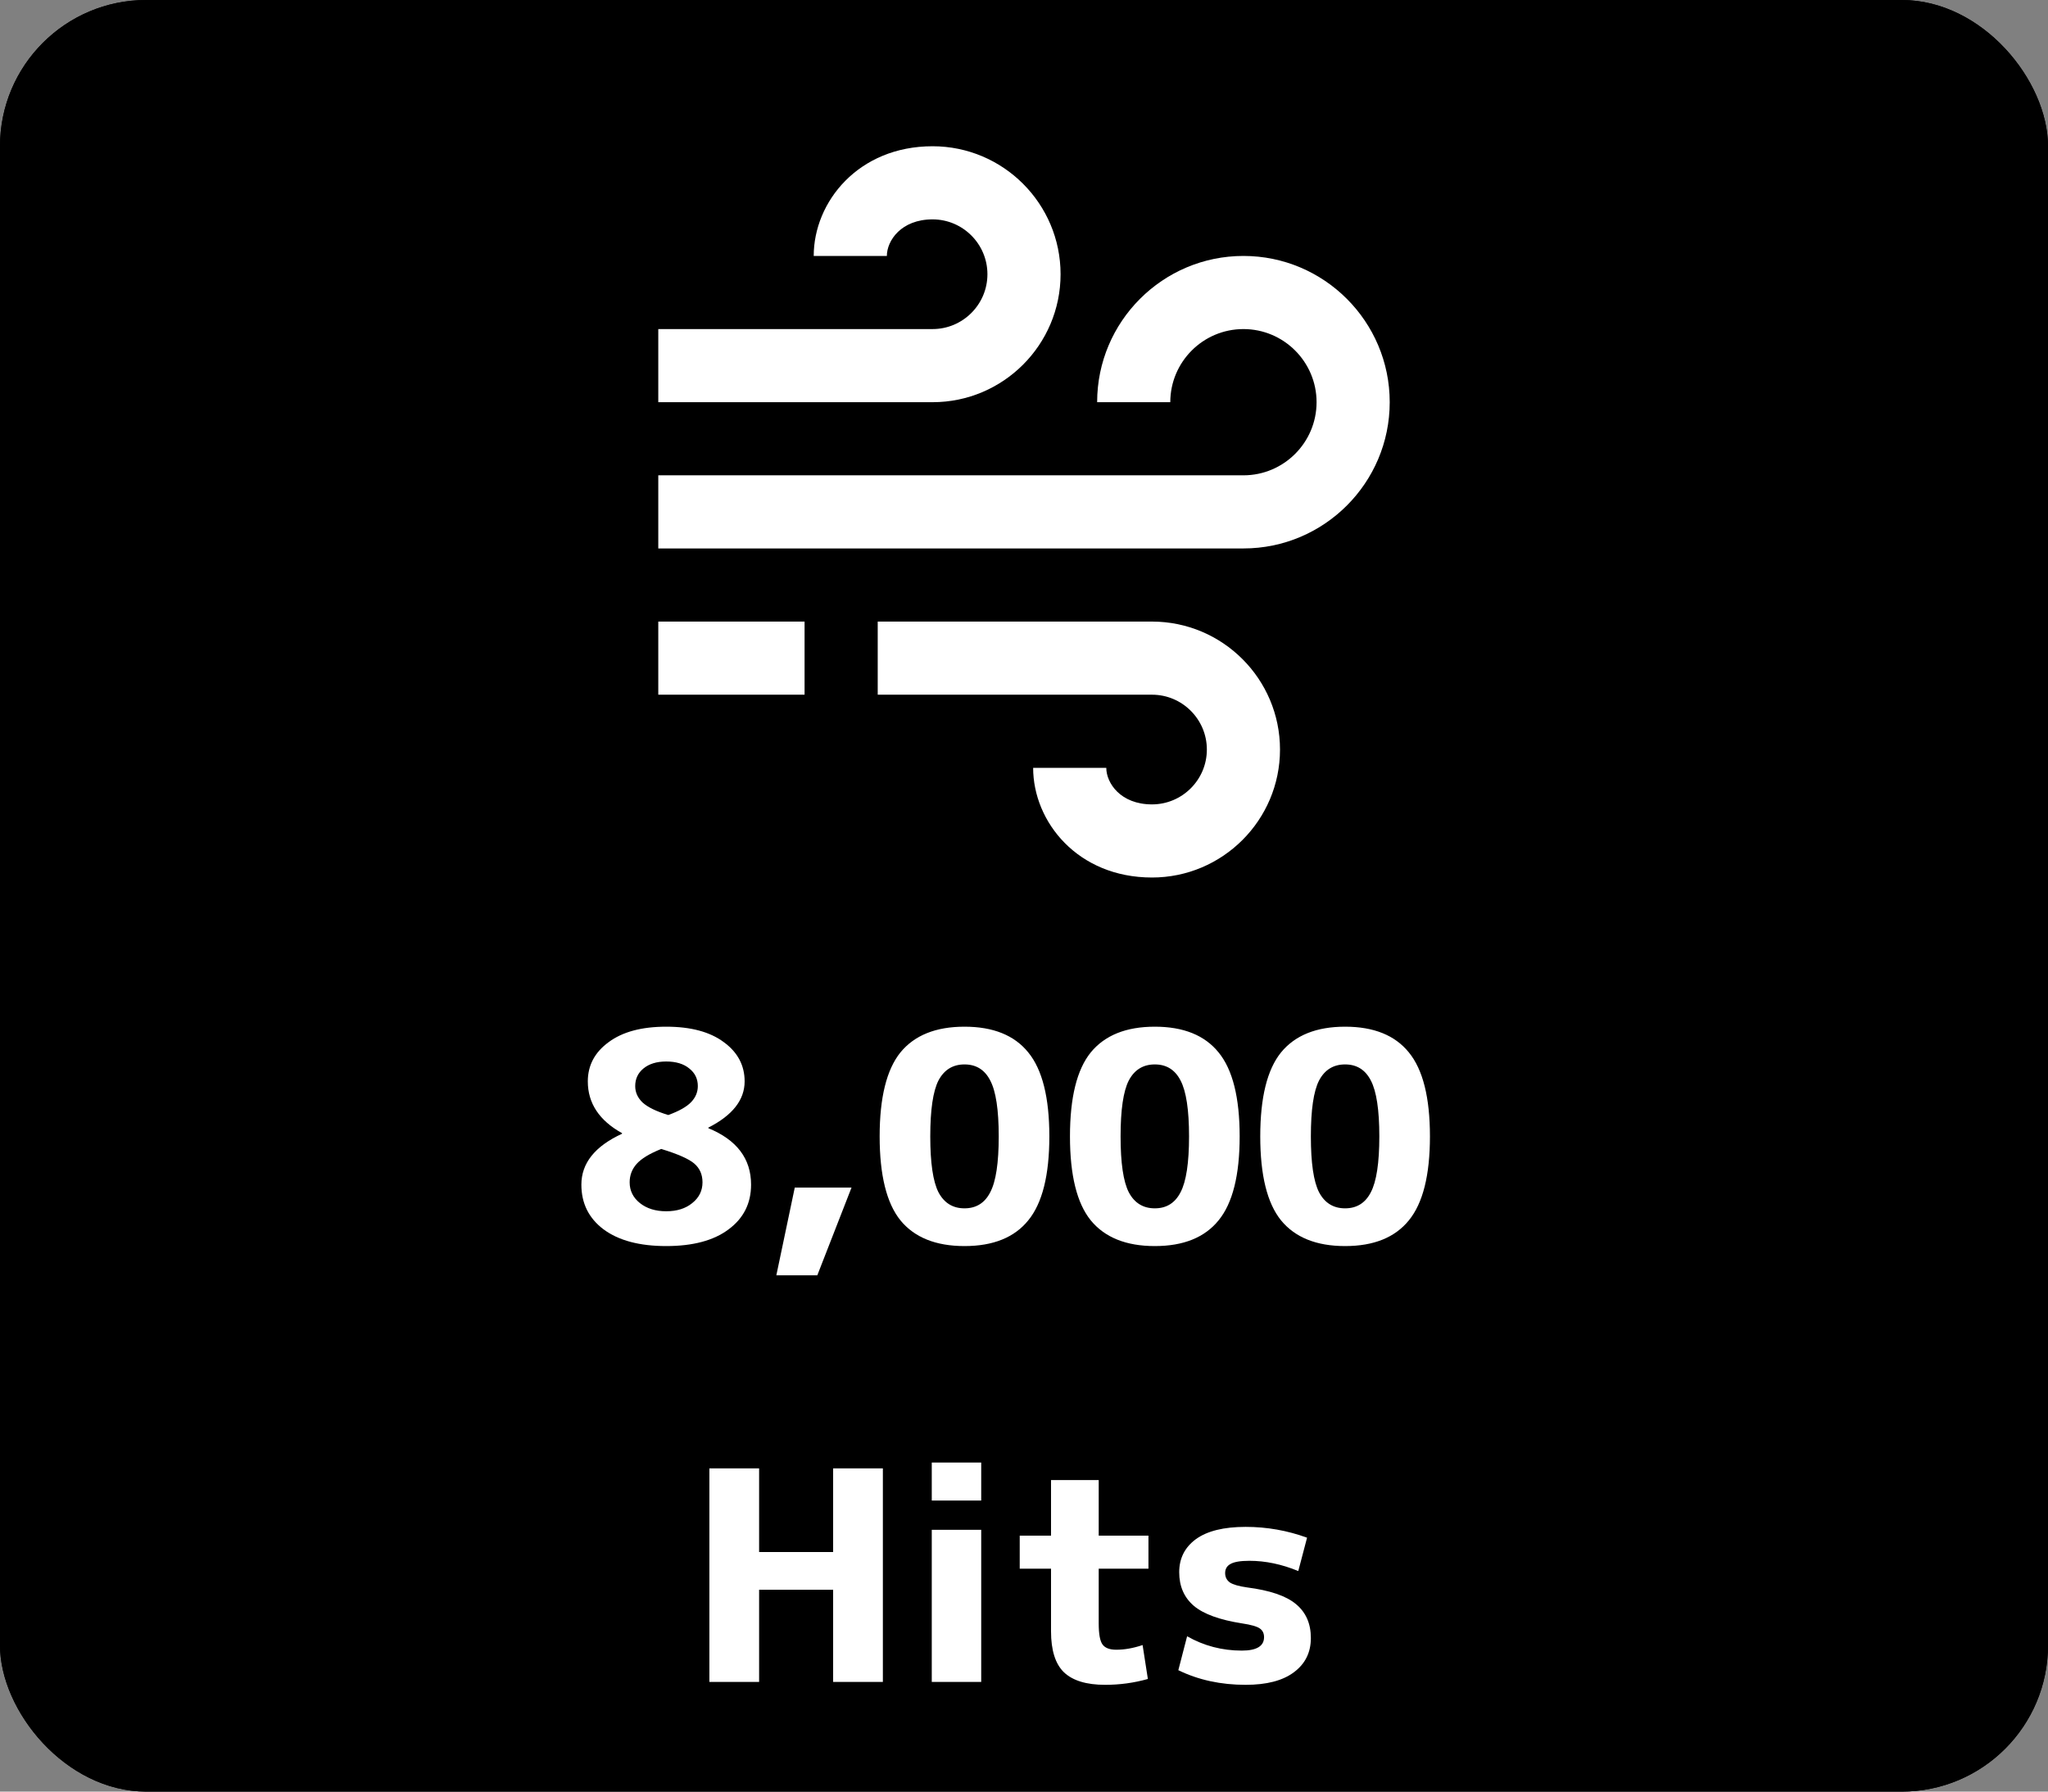 <svg width="56" height="49" viewBox="0 0 56 49" fill="none" xmlns="http://www.w3.org/2000/svg">
<rect x="0" y="0" width="56" height="49" fill="#808080" stroke="none"/>
<rect width="56" height="49" rx="4" fill="black"/>
<path d="M29 7.5C29 5.57 27.43 4 25.5 4C23.466 4 22.25 5.525 22.25 7H24.25C24.25 6.585 24.638 6 25.5 6C26.327 6 27 6.673 27 7.5C27 8.327 26.327 9 25.5 9H18V11H25.5C27.43 11 29 9.43 29 7.5ZM31.5 17H24V19H31.5C32.327 19 33 19.673 33 20.5C33 21.327 32.327 22 31.5 22C30.638 22 30.25 21.415 30.25 21H28.25C28.25 22.475 29.466 24 31.5 24C33.43 24 35 22.43 35 20.5C35 18.57 33.43 17 31.5 17Z" fill="white"/>
<path d="M34 7C31.794 7 30 8.794 30 11H32C32 9.897 32.897 9 34 9C35.103 9 36 9.897 36 11C36 12.103 35.103 13 34 13H18V15H34C36.206 15 38 13.206 38 11C38 8.794 36.206 7 34 7ZM18 17H22V19H18V17Z" fill="white"/>
<rect width="56" height="49" rx="4" fill="black"/>
<path d="M29 7.5C29 5.57 27.43 4 25.5 4C23.466 4 22.25 5.525 22.25 7H24.25C24.25 6.585 24.638 6 25.5 6C26.327 6 27 6.673 27 7.5C27 8.327 26.327 9 25.5 9H18V11H25.5C27.43 11 29 9.43 29 7.5ZM31.5 17H24V19H31.5C32.327 19 33 19.673 33 20.5C33 21.327 32.327 22 31.5 22C30.638 22 30.25 21.415 30.25 21H28.25C28.25 22.475 29.466 24 31.5 24C33.43 24 35 22.43 35 20.5C35 18.57 33.43 17 31.5 17Z" fill="white"/>
<path d="M34 7C31.794 7 30 8.794 30 11H32C32 9.897 32.897 9 34 9C35.103 9 36 9.897 36 11C36 12.103 35.103 13 34 13H18V15H34C36.206 15 38 13.206 38 11C38 8.794 36.206 7 34 7ZM18 17H22V19H18V17Z" fill="white"/>
<path d="M16.641 28.504C17.02 28.221 17.545 28.08 18.217 28.08C18.889 28.08 19.415 28.221 19.793 28.504C20.172 28.781 20.361 29.139 20.361 29.576C20.361 30.083 20.03 30.504 19.369 30.84V30.856C20.148 31.176 20.537 31.691 20.537 32.4C20.537 32.912 20.332 33.32 19.921 33.624C19.516 33.928 18.948 34.08 18.217 34.08C17.486 34.08 16.916 33.928 16.505 33.624C16.1 33.32 15.897 32.912 15.897 32.4C15.897 31.813 16.268 31.349 17.009 31.008V30.992C16.385 30.645 16.073 30.173 16.073 29.576C16.073 29.139 16.262 28.781 16.641 28.504ZM18.273 30.496C18.567 30.389 18.774 30.272 18.897 30.144C19.02 30.016 19.081 29.869 19.081 29.704C19.081 29.507 19.004 29.347 18.849 29.224C18.695 29.096 18.484 29.032 18.217 29.032C17.956 29.032 17.748 29.096 17.593 29.224C17.444 29.347 17.369 29.507 17.369 29.704C17.369 29.875 17.436 30.024 17.569 30.152C17.708 30.28 17.942 30.395 18.273 30.496ZM18.081 31.424C17.761 31.552 17.537 31.688 17.409 31.832C17.281 31.976 17.217 32.144 17.217 32.336C17.217 32.565 17.311 32.755 17.497 32.904C17.684 33.053 17.924 33.128 18.217 33.128C18.511 33.128 18.748 33.053 18.929 32.904C19.116 32.755 19.209 32.565 19.209 32.336C19.209 32.123 19.134 31.952 18.985 31.824C18.836 31.696 18.535 31.563 18.081 31.424ZM21.732 32.48H23.284L22.348 34.88H21.228L21.732 32.48ZM24.621 28.784C25.005 28.315 25.589 28.08 26.373 28.08C27.157 28.08 27.739 28.315 28.117 28.784C28.501 29.253 28.693 30.019 28.693 31.08C28.693 32.141 28.501 32.907 28.117 33.376C27.739 33.845 27.157 34.08 26.373 34.08C25.589 34.08 25.005 33.845 24.621 33.376C24.243 32.907 24.053 32.141 24.053 31.08C24.053 30.019 24.243 29.253 24.621 28.784ZM25.661 32.608C25.816 32.901 26.053 33.048 26.373 33.048C26.693 33.048 26.928 32.901 27.077 32.608C27.232 32.315 27.309 31.805 27.309 31.08C27.309 30.355 27.232 29.845 27.077 29.552C26.928 29.259 26.693 29.112 26.373 29.112C26.053 29.112 25.816 29.259 25.661 29.552C25.512 29.845 25.437 30.355 25.437 31.08C25.437 31.805 25.512 32.315 25.661 32.608ZM29.825 28.784C30.209 28.315 30.793 28.08 31.577 28.08C32.361 28.08 32.942 28.315 33.321 28.784C33.705 29.253 33.897 30.019 33.897 31.08C33.897 32.141 33.705 32.907 33.321 33.376C32.942 33.845 32.361 34.08 31.577 34.08C30.793 34.08 30.209 33.845 29.825 33.376C29.446 32.907 29.257 32.141 29.257 31.08C29.257 30.019 29.446 29.253 29.825 28.784ZM30.865 32.608C31.019 32.901 31.257 33.048 31.577 33.048C31.897 33.048 32.131 32.901 32.281 32.608C32.435 32.315 32.513 31.805 32.513 31.08C32.513 30.355 32.435 29.845 32.281 29.552C32.131 29.259 31.897 29.112 31.577 29.112C31.257 29.112 31.019 29.259 30.865 29.552C30.715 29.845 30.641 30.355 30.641 31.08C30.641 31.805 30.715 32.315 30.865 32.608ZM35.028 28.784C35.412 28.315 35.996 28.08 36.78 28.08C37.564 28.08 38.145 28.315 38.524 28.784C38.908 29.253 39.1 30.019 39.1 31.08C39.1 32.141 38.908 32.907 38.524 33.376C38.145 33.845 37.564 34.08 36.78 34.08C35.996 34.08 35.412 33.845 35.028 33.376C34.649 32.907 34.46 32.141 34.46 31.08C34.46 30.019 34.649 29.253 35.028 28.784ZM36.068 32.608C36.222 32.901 36.46 33.048 36.78 33.048C37.1 33.048 37.334 32.901 37.484 32.608C37.638 32.315 37.716 31.805 37.716 31.08C37.716 30.355 37.638 29.845 37.484 29.552C37.334 29.259 37.1 29.112 36.78 29.112C36.46 29.112 36.222 29.259 36.068 29.552C35.918 29.845 35.844 30.355 35.844 31.08C35.844 31.805 35.918 32.315 36.068 32.608ZM22.781 43.48H20.757V46H19.397V40.16H20.757V42.448H22.781V40.16H24.141V46H22.781V43.48ZM25.478 41.04V40H26.83V41.04H25.478ZM25.478 46V41.84H26.83V46H25.478ZM30.043 42H31.403V42.904H30.043V44.4C30.043 44.688 30.077 44.88 30.147 44.976C30.216 45.072 30.341 45.12 30.523 45.12C30.752 45.12 30.992 45.077 31.243 44.992L31.387 45.92C31.008 46.027 30.619 46.08 30.219 46.08C29.707 46.08 29.331 45.965 29.091 45.736C28.856 45.507 28.739 45.133 28.739 44.616V42.904H27.883V42H28.739V40.48H30.043V42ZM35.5 42.968C35.046 42.781 34.601 42.688 34.164 42.688C33.918 42.688 33.745 42.717 33.644 42.776C33.548 42.829 33.5 42.912 33.5 43.024C33.5 43.131 33.542 43.216 33.628 43.28C33.718 43.339 33.876 43.384 34.1 43.416C34.724 43.496 35.169 43.648 35.436 43.872C35.708 44.096 35.844 44.405 35.844 44.8C35.844 45.195 35.689 45.507 35.38 45.736C35.076 45.965 34.636 46.08 34.06 46.08C33.382 46.08 32.769 45.947 32.22 45.68L32.46 44.752C32.918 45.013 33.417 45.144 33.956 45.144C34.361 45.144 34.564 45.021 34.564 44.776C34.564 44.669 34.524 44.589 34.444 44.536C34.369 44.483 34.209 44.437 33.964 44.4C33.35 44.304 32.91 44.144 32.644 43.92C32.377 43.691 32.244 43.384 32.244 43C32.244 42.621 32.396 42.32 32.7 42.096C33.009 41.872 33.462 41.76 34.06 41.76C34.641 41.76 35.201 41.859 35.74 42.056L35.5 42.968Z" fill="white"/>
</svg>
